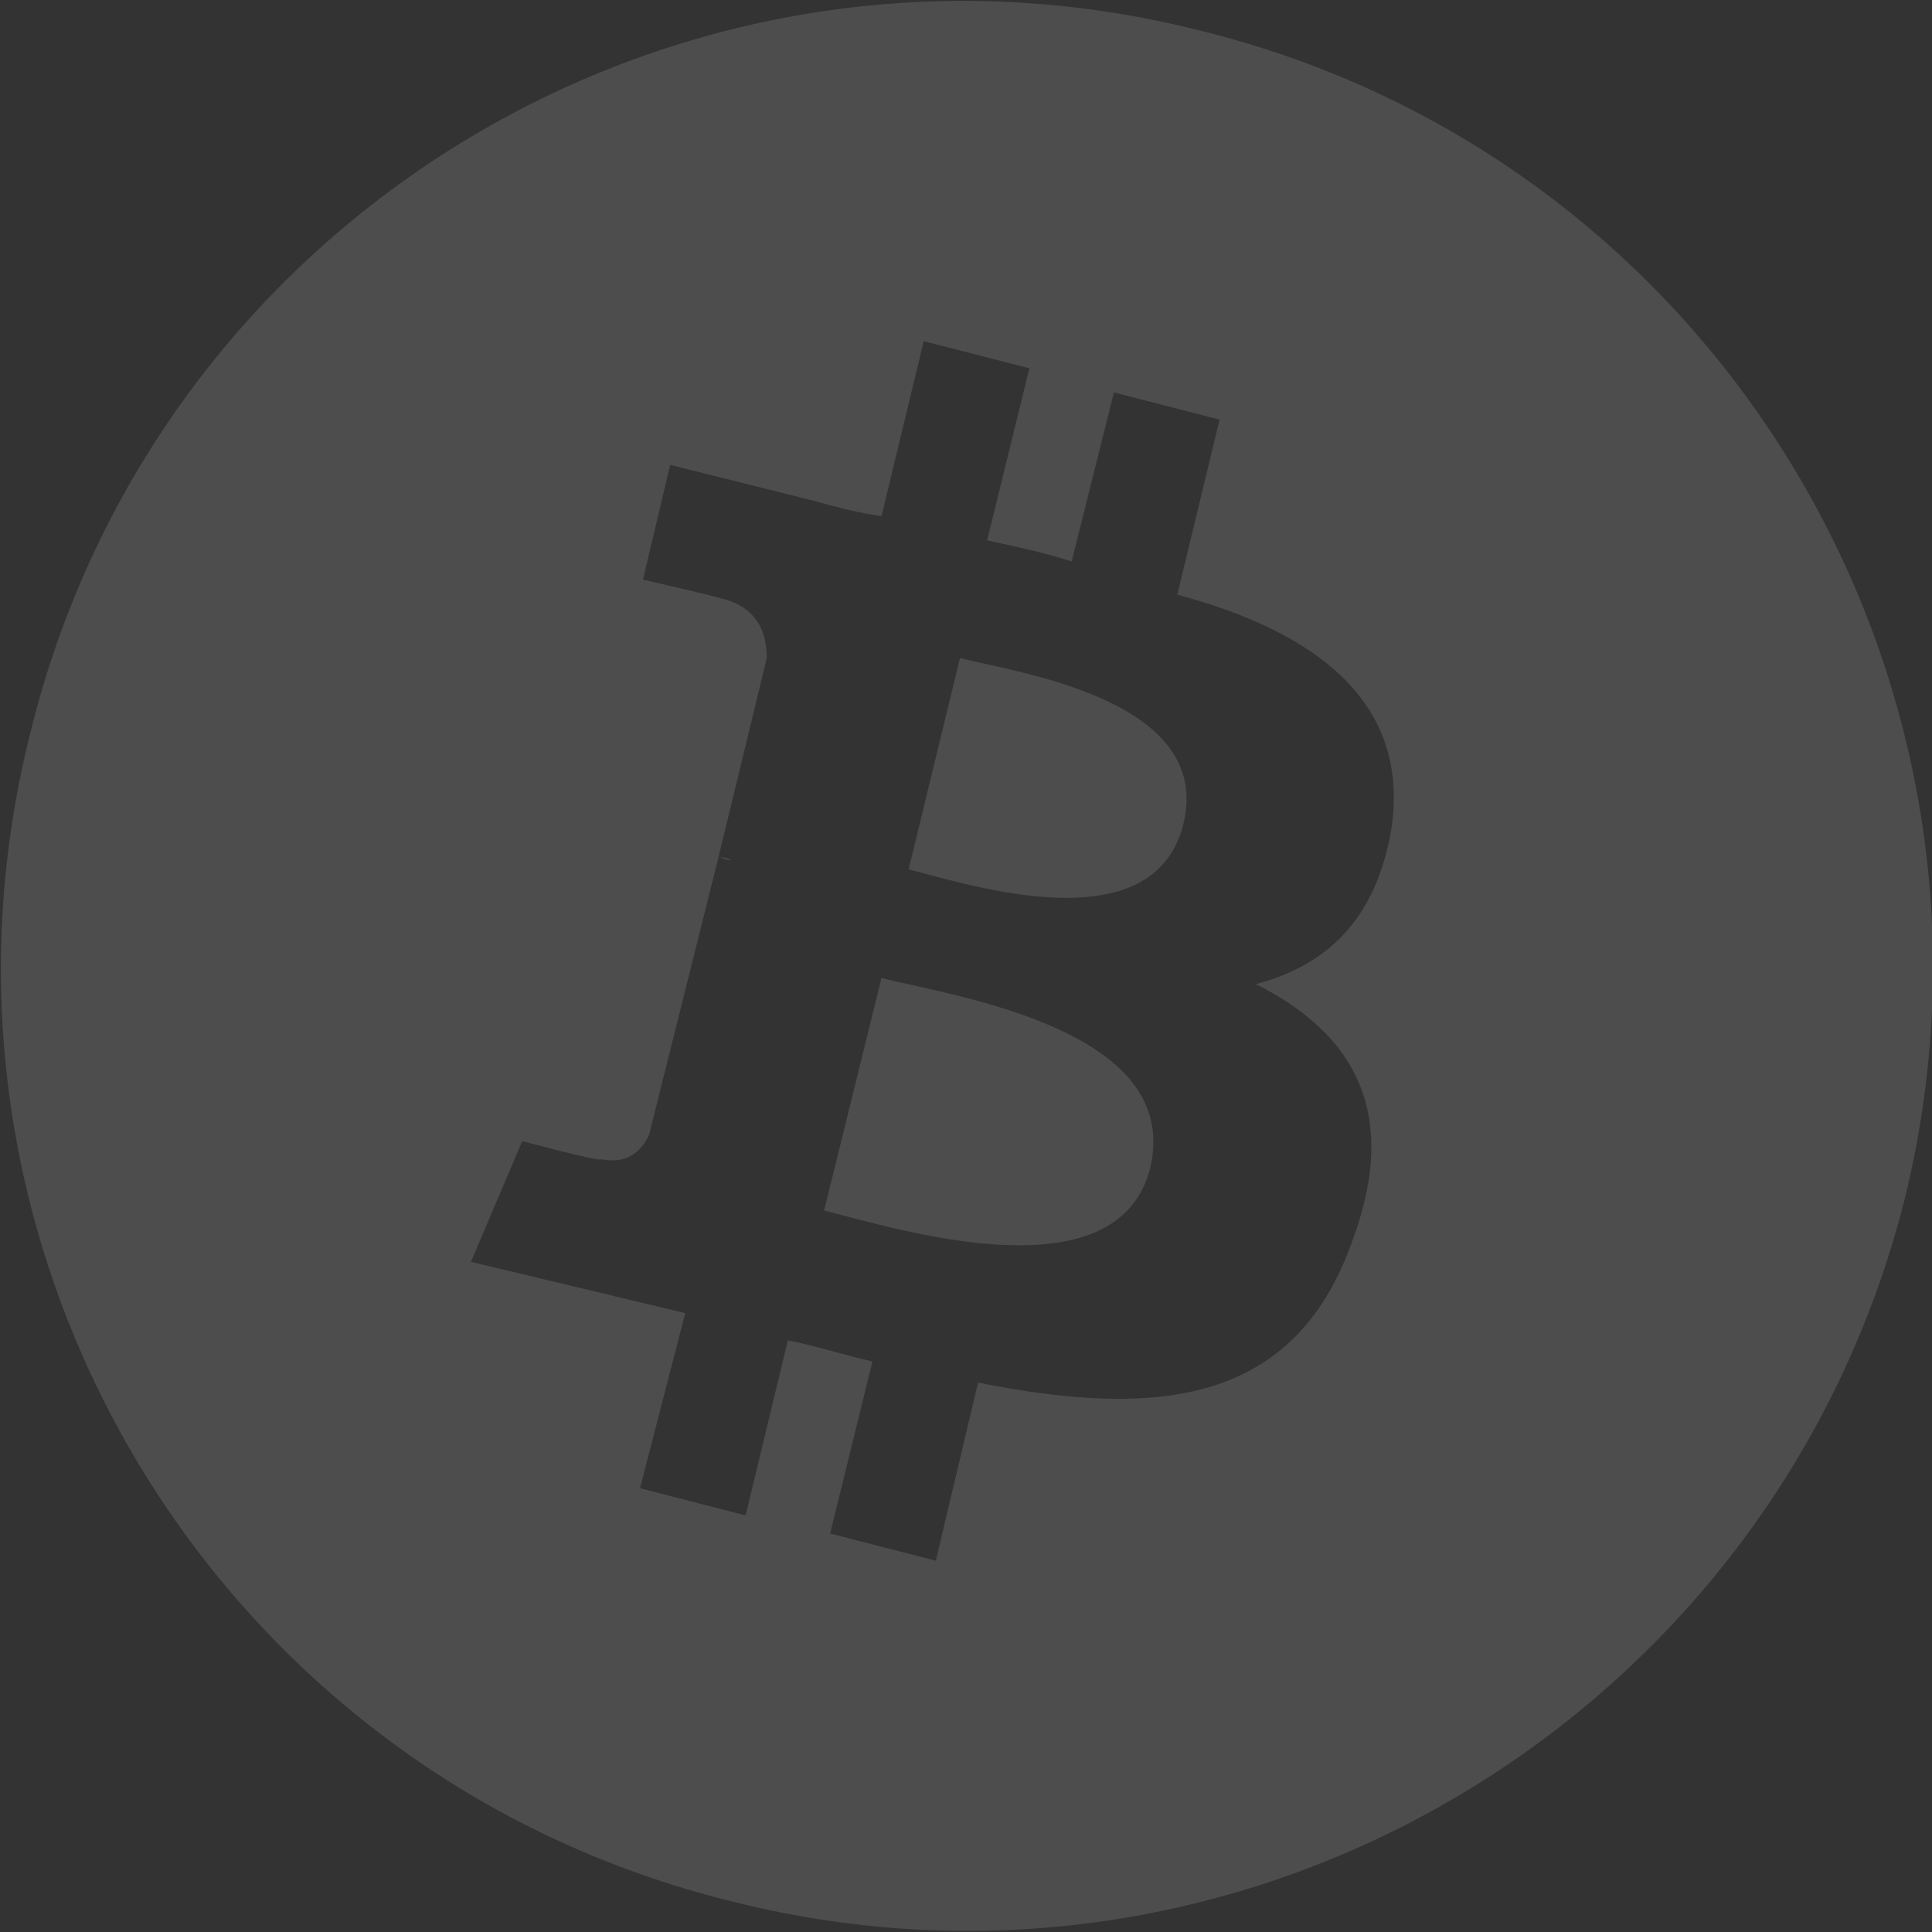 <?xml version="1.0" encoding="utf-8"?>
<!-- Generator: Adobe Illustrator 21.1.0, SVG Export Plug-In . SVG Version: 6.00 Build 0)  -->
<svg version="1.1"
	 id="Layer_1" xmlns:cc="http://creativecommons.org/ns#" xmlns:dc="http://purl.org/dc/elements/1.1/" xmlns:rdf="http://www.w3.org/1999/02/22-rdf-syntax-ns#"
	 xmlns="http://www.w3.org/2000/svg" xmlns:xlink="http://www.w3.org/1999/xlink" x="0px" y="0px" viewBox="0 0 64 64"
	 style="enable-background:new 0 0 64 64;" xml:space="preserve">
<rect x="0" y="0" width="64" height="64" fill="#333333" stroke="none"/>
<style type="text/css">
	.st0{fill:#FFFFFF;fill-opacity:0.13;}
</style>
<g>
	<path class="st0" d="M29.2,32.4l-1.9,7.7c2.4,0.6,9.7,2.9,10.8-1.4C39.2,34.1,31.6,33,29.2,32.4z"/>
	<path class="st0" d="M31.8,21.8l-1.7,7c2,0.5,8.1,2.5,9.1-1.5C40.2,23.2,33.8,22.3,31.8,21.8z"/>
	<path class="st0" d="M39.7,1C22.6-3.3,5.2,7.1,1,24.3C-3.3,41.4,7.1,58.8,24.3,63c17.1,4.3,34.5-6.2,38.8-23.3
		C67.3,22.6,56.9,5.2,39.7,1z M46.1,27.4c-0.5,3.1-2.2,4.6-4.5,5.2c3.2,1.6,4.8,4.2,3.2,8.5c-1.9,5.4-6.4,5.9-12.4,4.7L31,51.7
		l-3.5-0.9l1.4-5.7c-0.9-0.2-1.8-0.5-2.8-0.7l-1.4,5.8l-3.5-0.9l1.5-5.8c-0.8-0.2-1.7-0.4-2.5-0.6l-4.6-1.1l1.7-4
		c0,0,2.6,0.7,2.6,0.6c1,0.2,1.4-0.4,1.6-0.8l2.3-9.2c0.1,0,0.3,0.1,0.4,0.1c-0.1-0.1-0.3-0.1-0.4-0.1l1.6-6.6c0-0.7-0.2-1.7-1.6-2
		c0.1,0-2.5-0.6-2.5-0.6l0.9-3.8l4.8,1.2l0,0c0.7,0.2,1.5,0.4,2.2,0.5l1.4-5.8l3.5,0.9l-1.4,5.7c0.9,0.2,1.9,0.4,2.8,0.7l1.4-5.6
		l3.5,0.9l-1.4,5.8C43.5,20.9,46.7,23.2,46.1,27.4z"/>
</g>
</svg>

